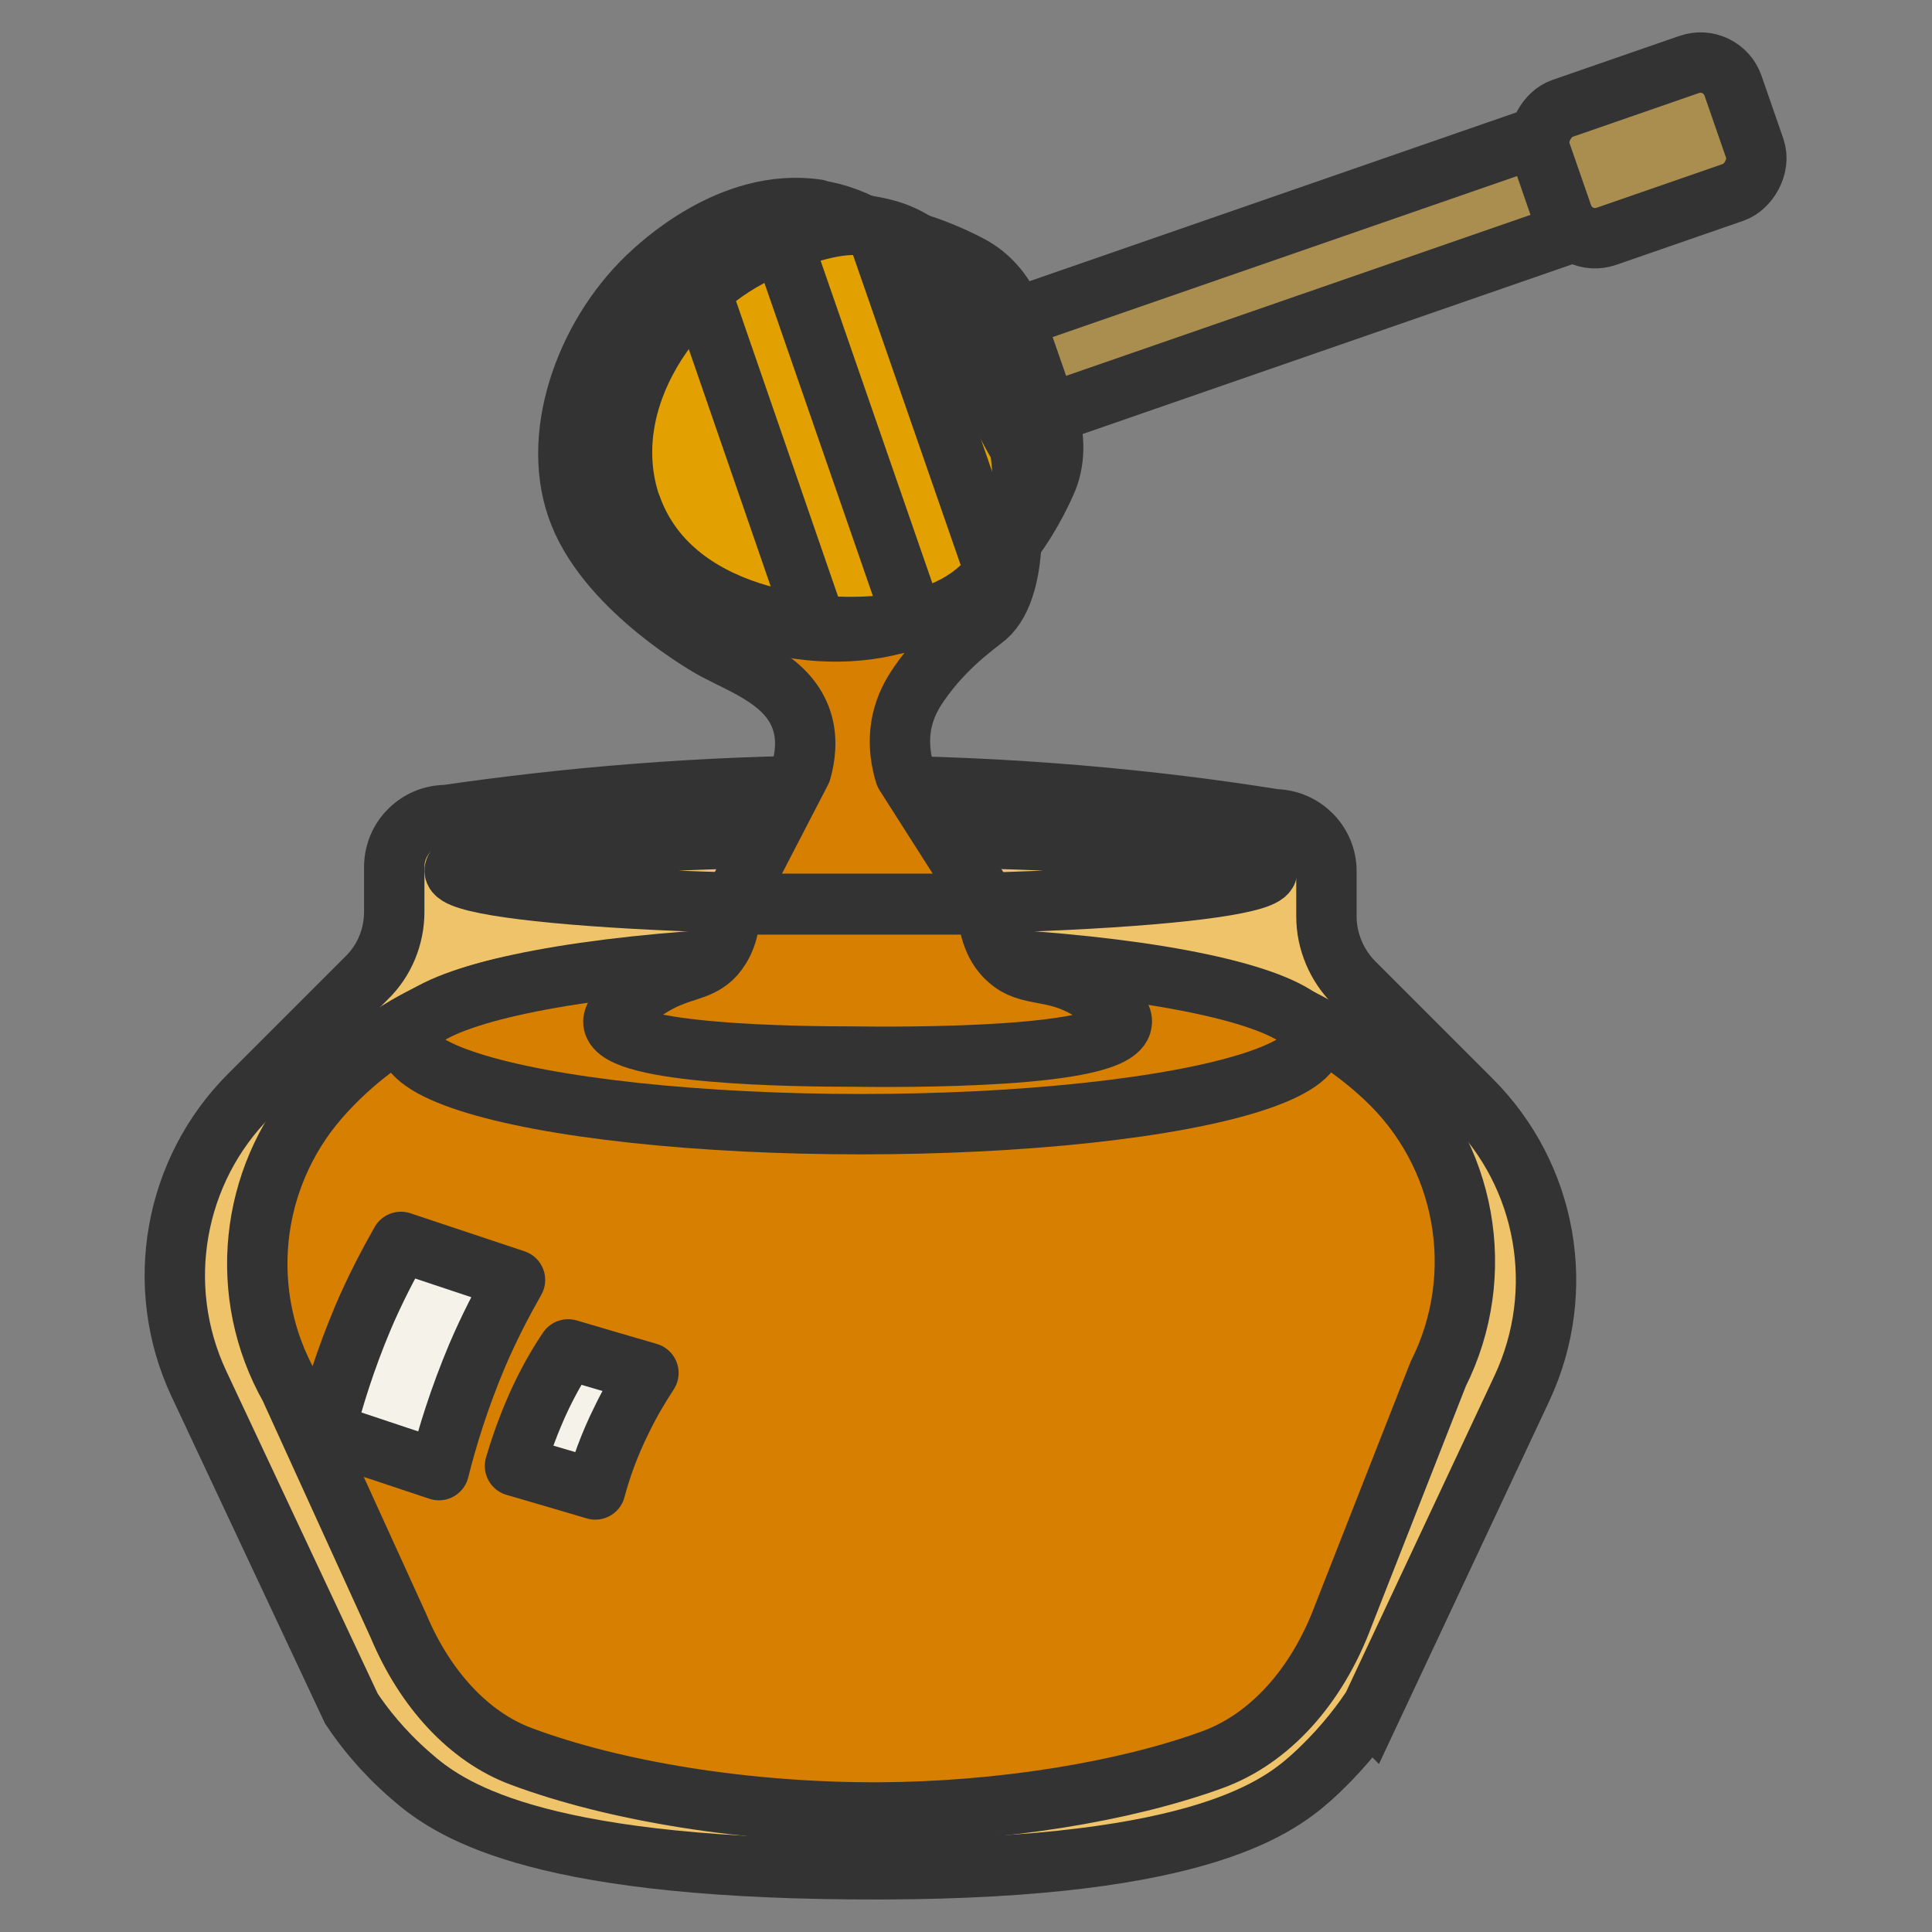 <?xml version="1.0" encoding="UTF-8"?>
<svg id="_レイヤー_2" data-name="レイヤー 2" xmlns="http://www.w3.org/2000/svg" viewBox="0 0 32 32" width="32" height="32">
  <rect x="0" y="0" width="32" height="32" fill="#808080" stroke="none"/>
  <defs>
    <style>
      .cls-1 {
        fill: #e2a100;
      }

      .cls-1, .cls-2, .cls-3, .cls-4, .cls-5 {
        stroke-linecap: round;
        stroke-linejoin: round;
      }

      .cls-1, .cls-2, .cls-3, .cls-4, .cls-5, .cls-6 {
        stroke: #333;
      }

      .cls-2 {
        fill: #d67f00;
      }

      .cls-3 {
        fill: #aa8e50;
      }

      .cls-4 {
        fill: #f4f2e9;
      }

      .cls-5, .cls-7 {
        fill: none;
      }

      .cls-7 {
        stroke-width: 0px;
      }

      .cls-6 {
        fill: #efc36a;
        stroke-miterlimit: 10;
      }
    </style>
  </defs>
  <g id="cursors">
    <g id="honey">
      <rect id="base" class="cls-7" width="32" height="32"/>
      <g>
        <path class="cls-6" d="M22.69,28.36l2.52-5.37c.75-1.61.42-3.51-.84-4.77l-1.94-1.94c-.29-.29-.46-.69-.46-1.1v-.75c0-.47-.38-.85-.85-.86-2-.32-4.36-.55-7.01-.56-2.53,0-4.79.21-6.72.49-.47,0-.86.38-.86.86v.74c0,.41-.16.81-.46,1.1l-1.94,1.94c-1.25,1.25-1.59,3.16-.84,4.77l2.53,5.39c.2.3.51.7.97,1.1.63.56,1.99,1.52,7.32,1.56,5.59.05,7-.98,7.59-1.5.46-.41.78-.82.98-1.11Z"/>
        <ellipse class="cls-6" cx="14.26" cy="14.42" rx="6.73" ry=".56"/>
        <path class="cls-2" d="M8.98,16.26c-1.43.15-2.75.85-3.7,1.94h0c-1.15,1.33-1.35,3.24-.48,4.78l1.8,3.95c.44,1.05,1.17,1.84,2.03,2.16,1.55.58,3.75.94,5.94.93,1.99-.01,4.04-.34,5.5-.87.95-.34,1.74-1.21,2.18-2.39l1.57-4c.83-1.65.47-3.65-.88-4.91h0c-.94-.88-2.14-1.43-3.42-1.57-1.67-.18-3.52-.3-5.52-.3-1.81,0-3.49.11-5.03.27Z"/>
        <ellipse class="cls-2" cx="14.26" cy="17.22" rx="7.5" ry="1.4"/>
        <path class="cls-2" d="M12.1,14.98h4.25c.02.53.2.78.35.91.34.31.73.14,1.32.49.19.12.59.36.56.56-.08.6-3.68.57-4.49.56-.85,0-3.86-.03-3.93-.56-.02-.18.31-.39.56-.56.53-.35.85-.26,1.12-.56.12-.14.26-.38.26-.84Z"/>
        <path class="cls-2" d="M13.53,3.47c-1.43-.21-2.63.95-2.81,1.12-1.04,1-1.63,2.67-1.12,3.93.51,1.27,2.16,2.2,2.24,2.24.53.28,1.23.53,1.44,1.18.1.31.05.62-.01.83l-1.14,2.2h4.23l-1.37-2.15c-.05-.16-.13-.49-.05-.87.06-.27.17-.46.28-.62.44-.64.97-.99,1.12-1.12,1.09-.96.01-6.32-2.81-6.73Z"/>
        <g>
          <rect class="cls-3" x="21.52" y="-2.47" width="1.68" height="13.42" rx=".84" ry=".84" transform="translate(25.68 26.75) rotate(-109.12)"/>
          <path class="cls-3" d="M10.45,8.37c.61,1.75,2.82,2.39,4.39,1.96,1.41-.39,2.15-1.59,2.48-2.33.16-.35.16-.76.03-1.14l-.55-1.58c-.13-.38-.39-.7-.73-.88-.72-.38-2.04-.87-3.39-.3-1.51.64-2.84,2.51-2.24,4.26Z"/>
          <path class="cls-1" d="M10.45,8.37c.66,1.89,3.14,2.16,4.39,1.96.38-.06,1-.17,1.49-.68.8-.84.59-2.06.56-2.24-.13-.22-.34-.61-.56-1.12-.53-1.23-.53-1.83-1.12-2.24-.33-.23-.66-.28-.83-.31-.41-.06-.9.04-1.69.38-1.51.64-2.84,2.51-2.24,4.26Z"/>
          <rect class="cls-3" x="26.16" y=".8" width="2.24" height="3.37" rx=".57" ry=".57" transform="translate(33.88 29.08) rotate(-109.12)"/>
          <line class="cls-5" x1="13.49" y1="10.28" x2="11.66" y2="4.98"/>
          <line class="cls-5" x1="15.08" y1="10.14" x2="13.06" y2="4.31"/>
          <line class="cls-5" x1="16.41" y1="9.27" x2="14.57" y2="3.97"/>
        </g>
        <path class="cls-4" d="M6.64,20.57c.63.21,1.26.42,1.89.63-.21.37-.43.79-.63,1.26-.29.69-.49,1.33-.63,1.89-.63-.21-1.26-.42-1.89-.63.14-.56.34-1.2.63-1.89.2-.47.42-.89.63-1.26Z"/>
        <path class="cls-4" d="M9.41,22.35c.44.13.88.26,1.33.39-.15.23-.3.48-.44.77-.21.42-.35.82-.44,1.16-.44-.13-.88-.26-1.33-.39.1-.34.24-.74.44-1.16.14-.29.29-.55.44-.77Z"/>
      </g>
    </g>
  </g>
</svg>